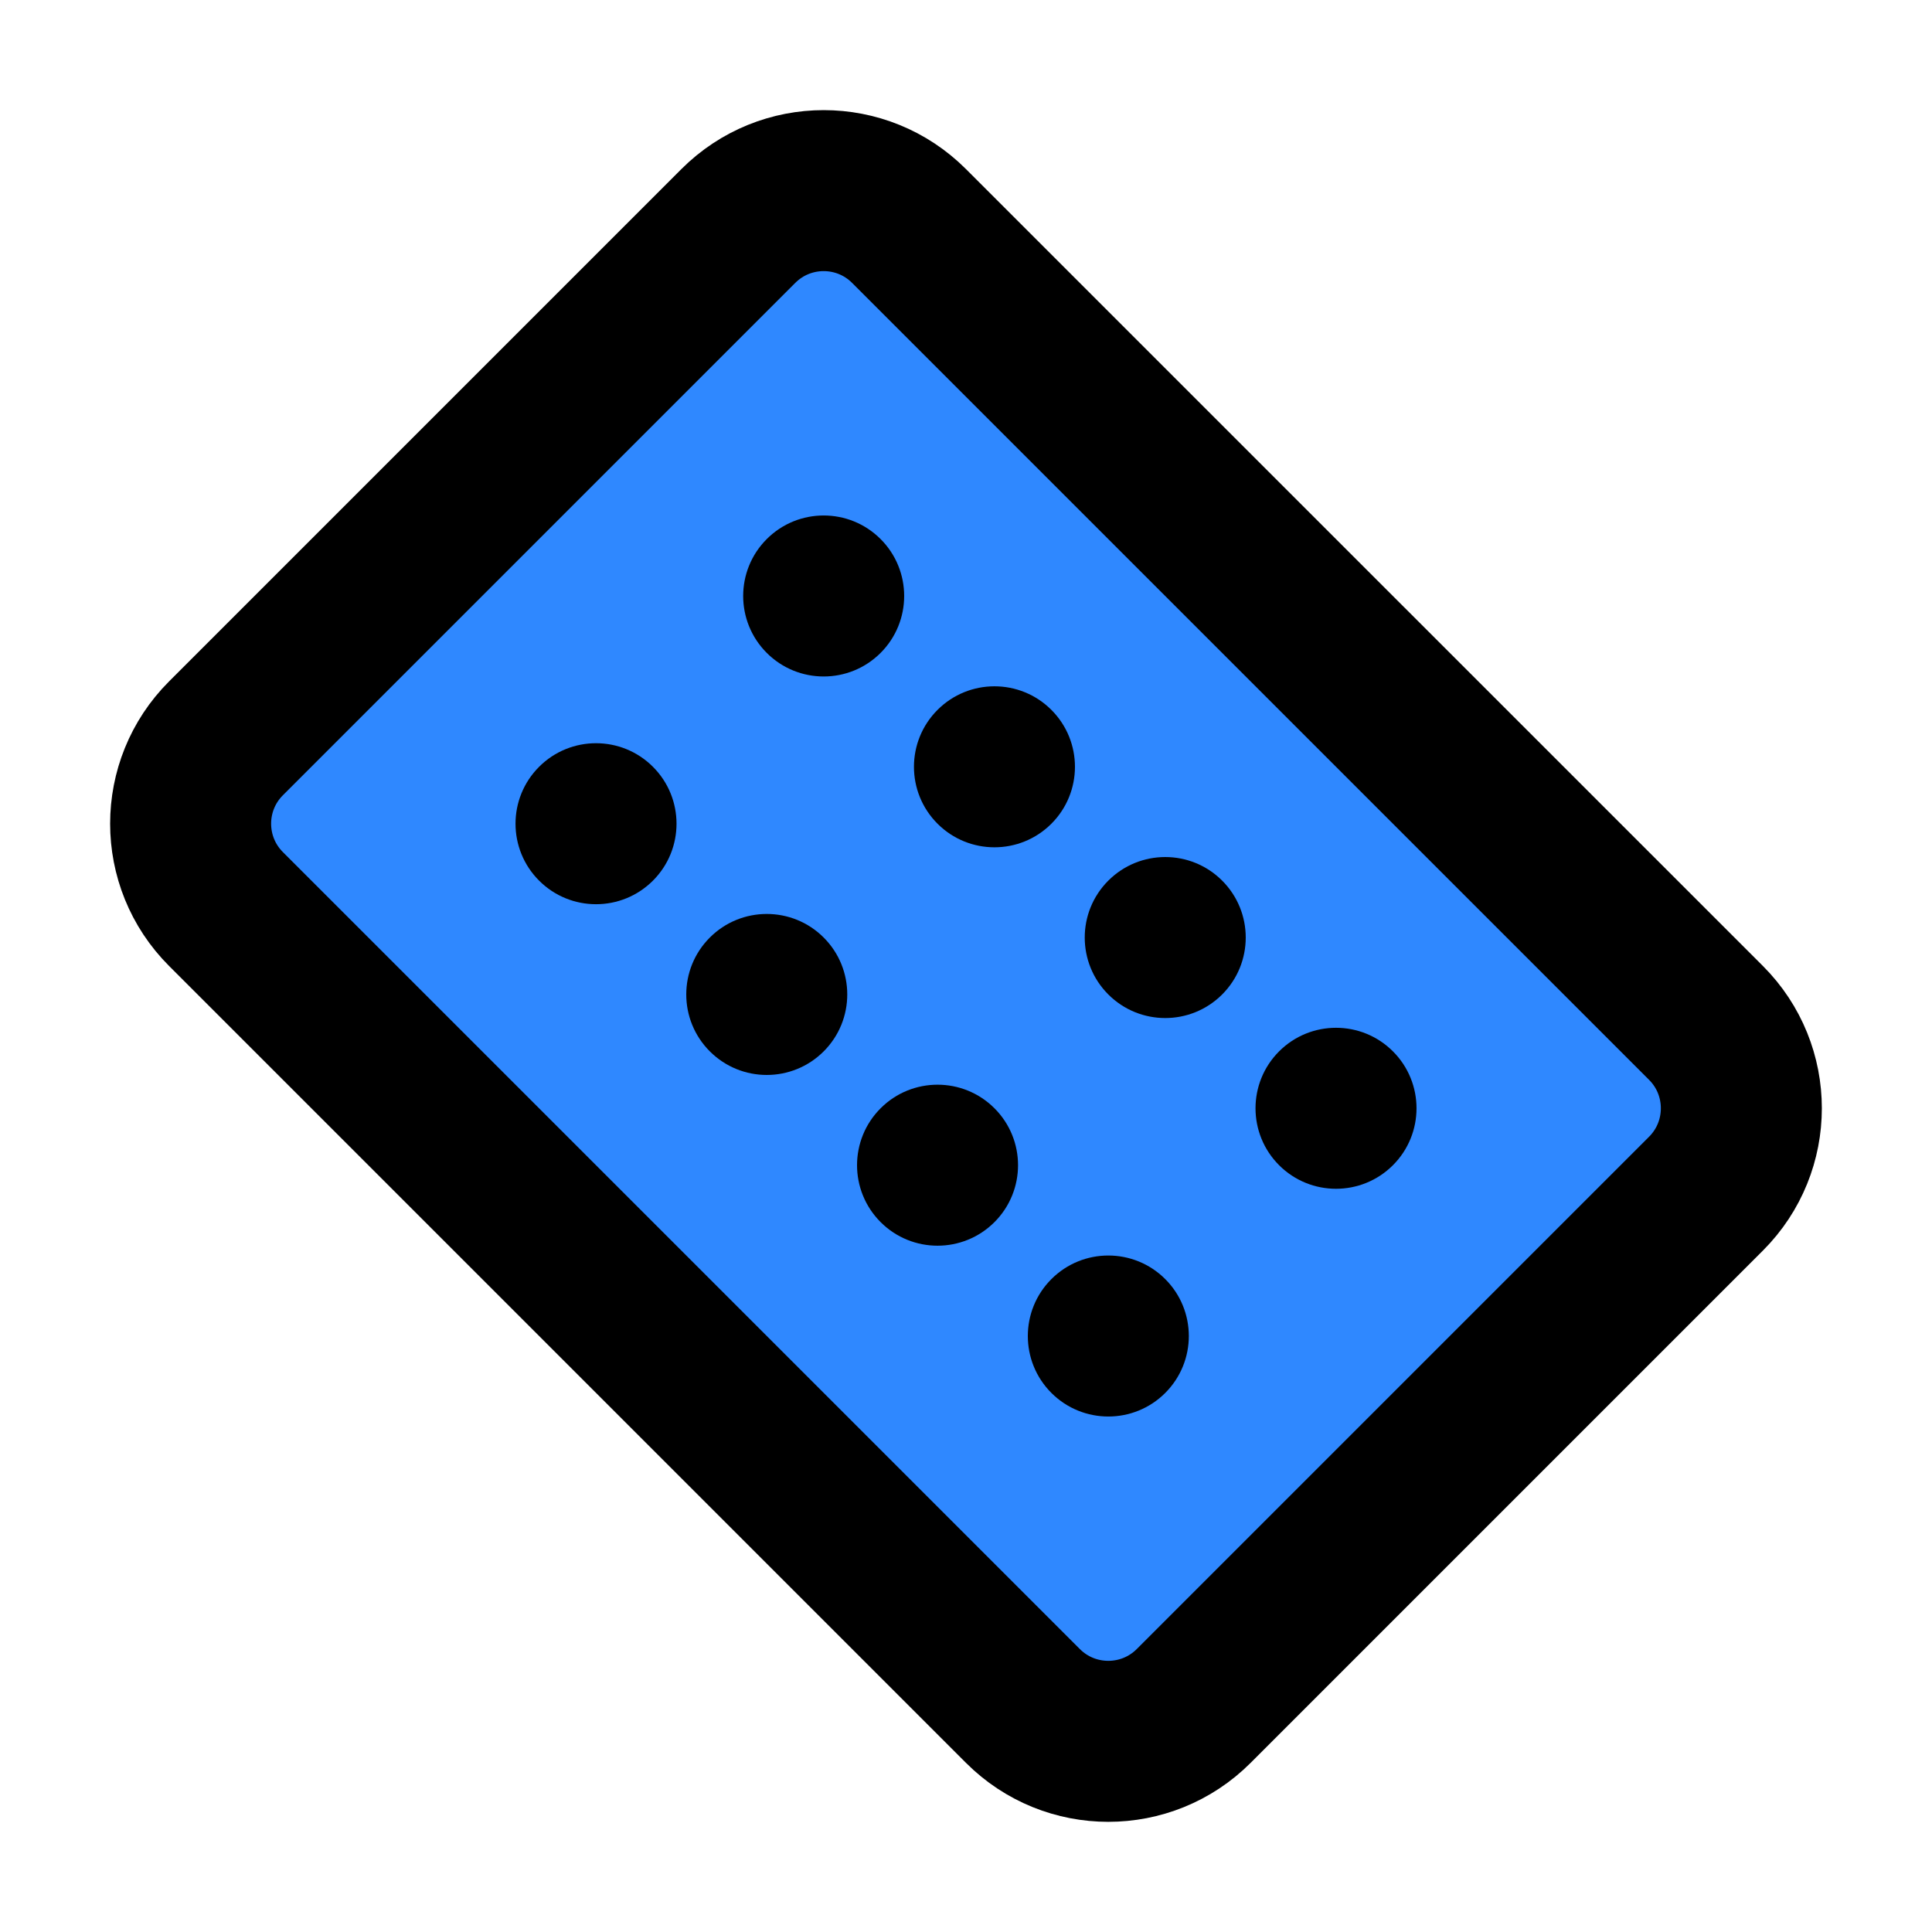 <?xml version="1.0" encoding="UTF-8"?><svg width="24" height="24" viewBox="0 0 48 48" fill="none" xmlns="http://www.w3.org/2000/svg"><path d="M5.615 22.585C4.443 21.414 4.443 19.514 5.615 18.343L18.343 5.615C19.515 4.443 21.414 4.443 22.585 5.615L42.385 25.414C43.556 26.585 43.556 28.485 42.385 29.656L29.657 42.384C28.485 43.556 26.585 43.556 25.414 42.384L5.615 22.585Z" fill="#2F88FF" stroke="currentColor" stroke-width="4" stroke-linejoin="round"/><circle cx="14.808" cy="20.465" r="2" transform="rotate(-45 14.808 20.465)" fill="currentColor"/><circle cx="23.293" cy="28.949" r="2" transform="rotate(-45 23.293 28.949)" fill="currentColor"/><circle cx="19.05" cy="24.707" r="2" transform="rotate(-45 19.05 24.707)" fill="currentColor"/><circle cx="27.536" cy="33.193" r="2" transform="rotate(-45 27.536 33.193)" fill="currentColor"/><circle cx="20.464" cy="14.807" r="2" transform="rotate(-45 20.464 14.807)" fill="currentColor"/><circle cx="28.95" cy="23.293" r="2" transform="rotate(-45 28.95 23.293)" fill="currentColor"/><circle cx="24.707" cy="19.051" r="2" transform="rotate(-45 24.707 19.051)" fill="currentColor"/><circle cx="33.193" cy="27.535" r="2" transform="rotate(-45 33.193 27.535)" fill="currentColor"/></svg>